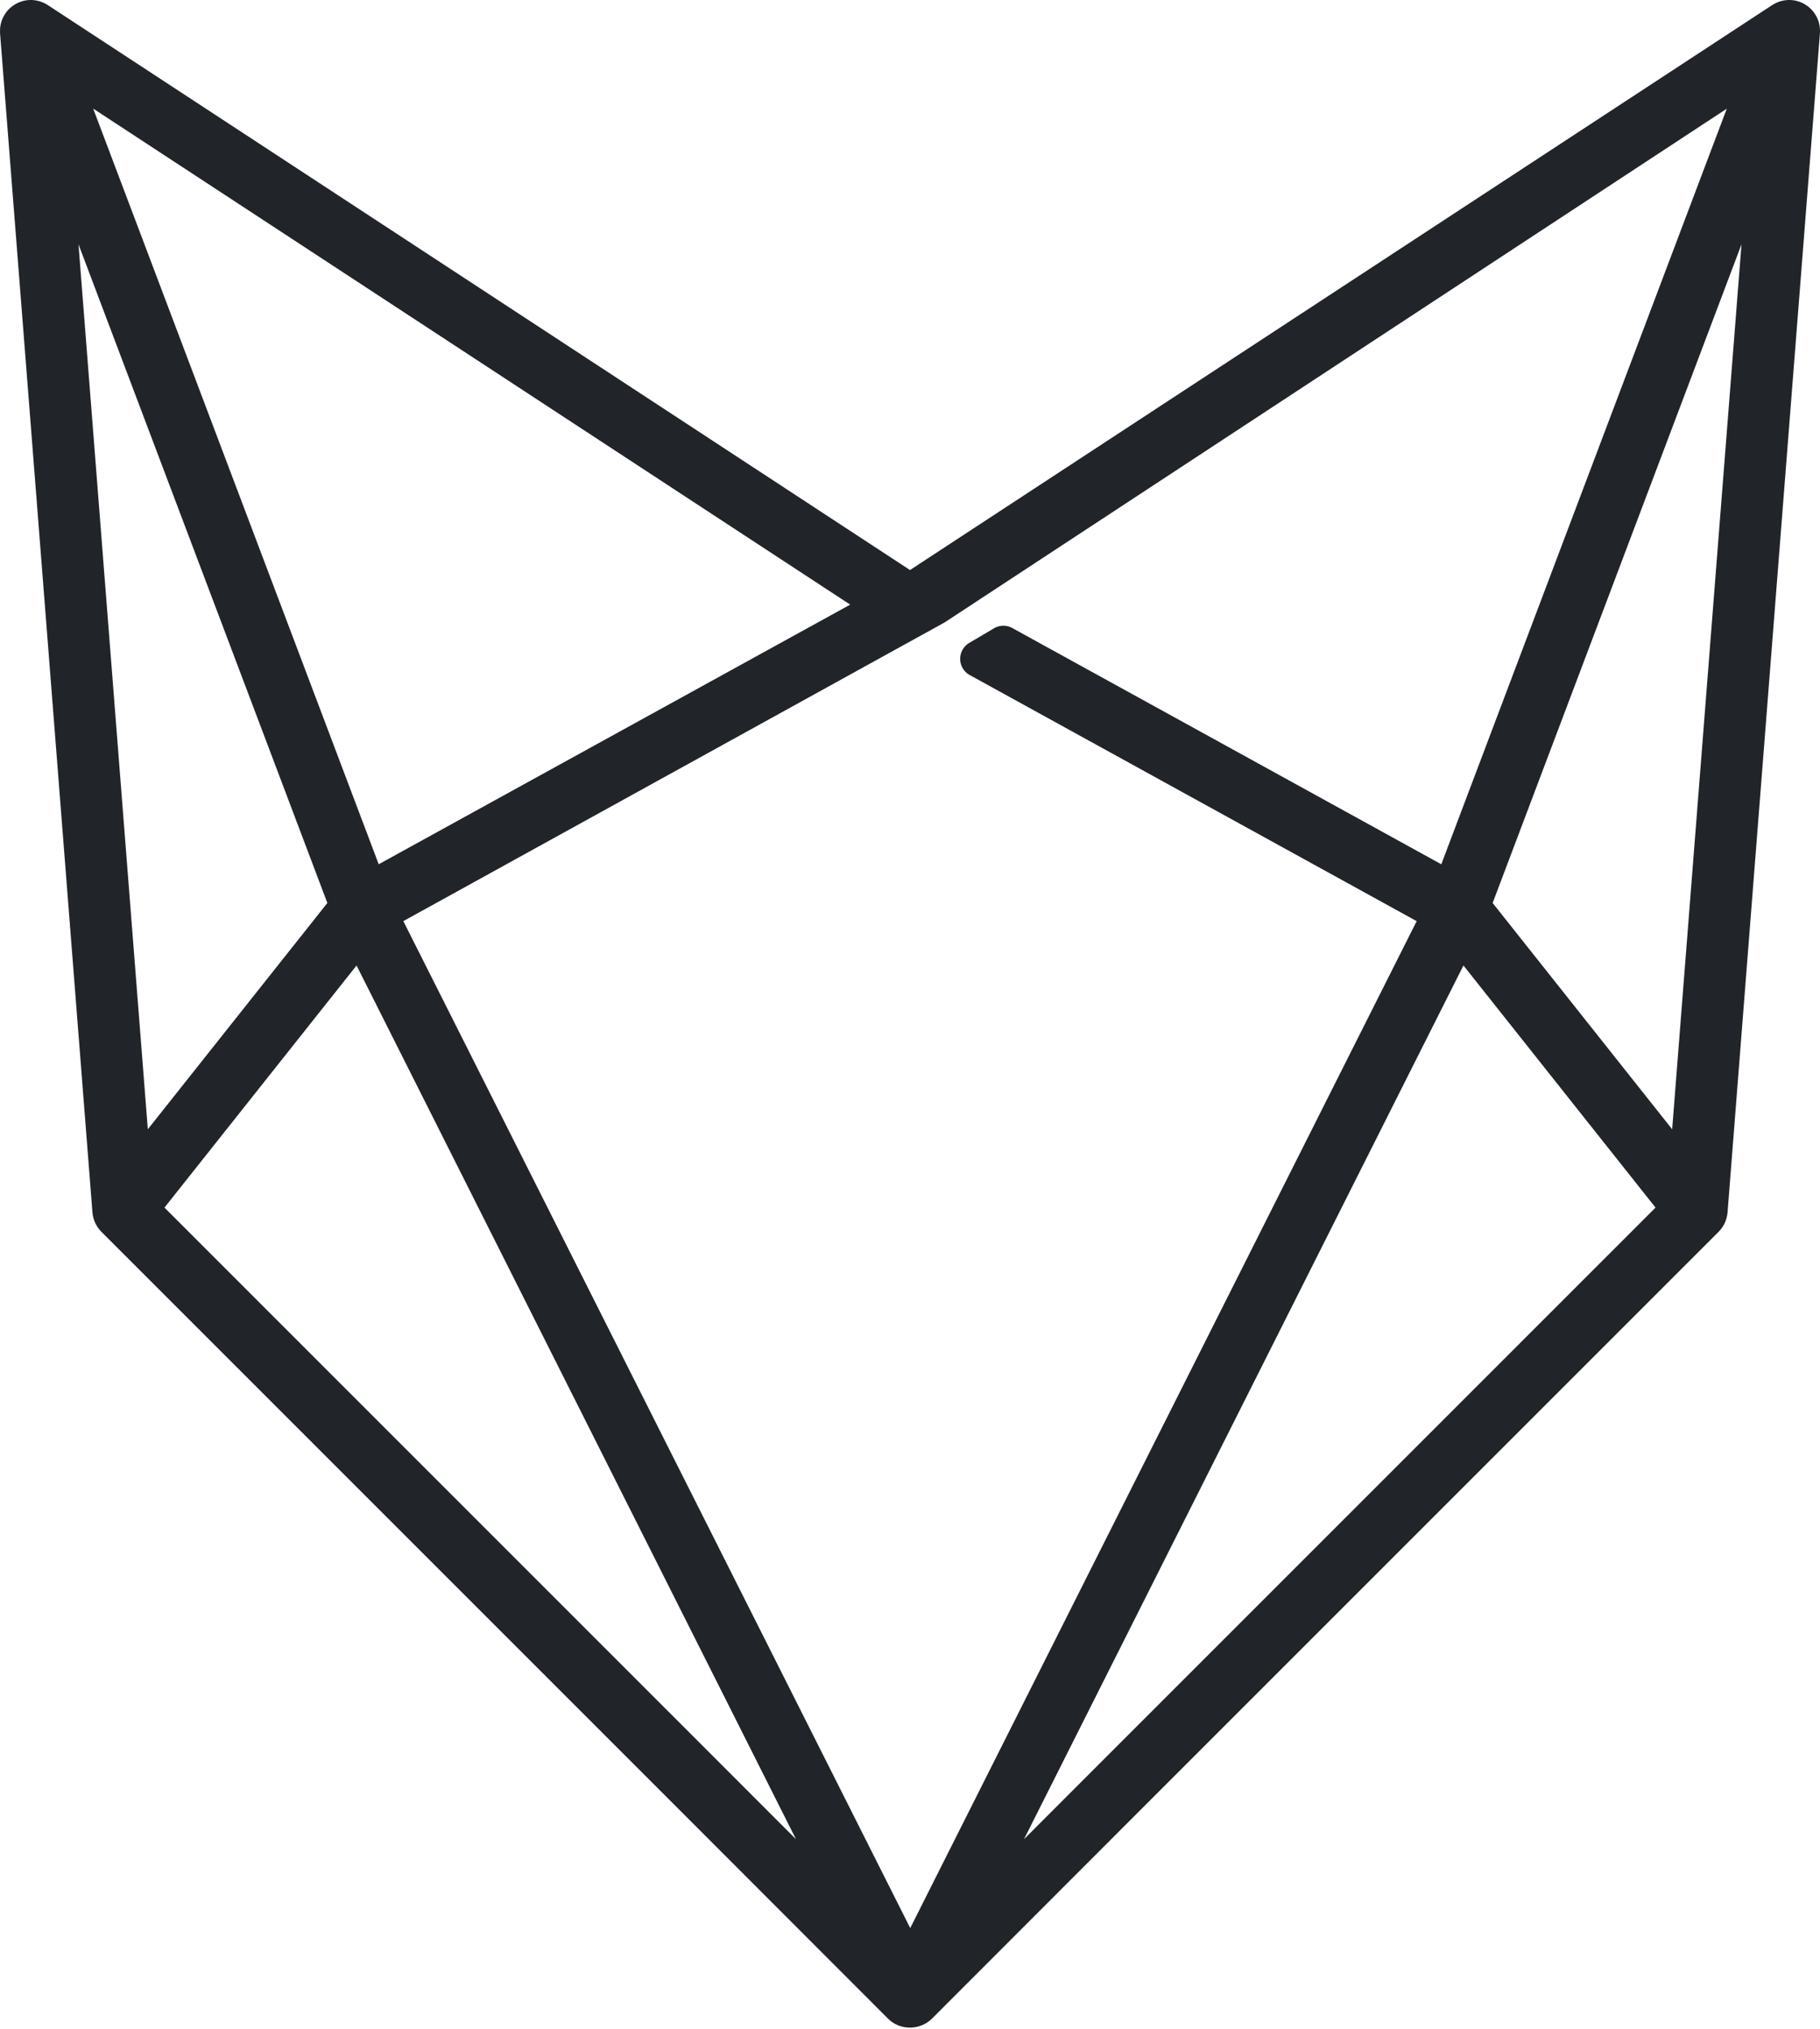 <svg id="Layer_1" data-name="Layer 1" xmlns="http://www.w3.org/2000/svg" viewBox="0 0 223.325 248.919"><defs><style>.cls-1{fill:#212429;}</style></defs><path class="cls-1" d="M223.324,3.811a3.689,3.689,0,0,0-.101-.9c-.01-.047-.021-.094-.033-.136a3.73,3.73,0,0,0-.415-.95c-.026-.044-.075-.122-.103-.163a3.742,3.742,0,0,0-.6-.687,2.268,2.268,0,0,0-.179-.157c-.054-.043-.113-.084-.174-.123a3.627,3.627,0,0,0-.77-.42A1.909,1.909,0,0,0,220.763.207,3.175,3.175,0,0,0,220.373.091a3.613,3.613,0,0,0-.544-.08L219.801.009c-.028-.002-.056-.004-.085-.006a3.887,3.887,0,0,0-1.038.101c-.05.011-.133.031-.183.046a3.765,3.765,0,0,0-.836.356c-.067.035-.131.072-.192.112L111.663,69.945,5.872.628A2.344,2.344,0,0,0,5.658.503,3.828,3.828,0,0,0,4.805.143c-.024-.007-.108-.027-.132-.033A3.785,3.785,0,0,0,3.588.004c-.037.002-.075.006-.114.01A3.517,3.517,0,0,0,2.965.088a2.549,2.549,0,0,0-.341.099C2.562.206,2.46.24,2.4.264a3.743,3.743,0,0,0-.785.424,2.341,2.341,0,0,0-.2.142,2.321,2.321,0,0,0-.176.158,3.697,3.697,0,0,0-.58.666c-.021.031-.077.12-.097.153a3.813,3.813,0,0,0-.43.982c-.01.036-.019.076-.028.117a3.793,3.793,0,0,0-.101.895l-0.0.033A2.466,2.466,0,0,0,.007,4.081L11.343,148.759c.005.067.014.137.026.206a3.839,3.839,0,0,0,.185.762c.02.061.046.132.067.184a3.766,3.766,0,0,0,.492.849c.037.049.074.094.094.116a3.47,3.47,0,0,0,.233.266l69.648,69.648,26.866,26.889a3.765,3.765,0,0,0,2.679,1.109h.063a3.64,3.64,0,0,0,.907-.117c.082-.02.161-.043.257-.074a3.756,3.756,0,0,0,.659-.285c.067-.035.146-.08.202-.115a3.77,3.77,0,0,0,.651-.519L141.235,220.792l69.649-69.649a2.76,2.76,0,0,0,.217-.245c.024-.029.092-.112.115-.143a3.815,3.815,0,0,0,.504-.884c.013-.034.031-.085.046-.129a3.74,3.74,0,0,0,.186-.751,2.324,2.324,0,0,0,.03-.231L223.32,4.045c.004-.057.005-.126.004-.188ZM115.977,76.33l95.909-62.992-35.03,92.709-52.639-28.985a2.269,2.269,0,0,0-2.251.034l-3.03,1.789a2.272,2.272,0,0,0,.059,3.946l54.839,30.196-62.142,123.554L49.492,113.024,115.827,76.42C115.878,76.392,115.929,76.362,115.977,76.33ZM135.88,215.439l-10.228,10.236,53.921-107.209L203.143,148.175l-67.262,67.263Zm47.276-104.64L213.693,29.98l-8.508,108.586ZM104.324,74.189l-57.855,31.857L11.434,13.325ZM40.169,110.799,18.139,138.566,9.632,29.98Zm3.582,7.668L97.673,225.677,87.444,215.439l-0-.001-67.262-67.263Z"/></svg>